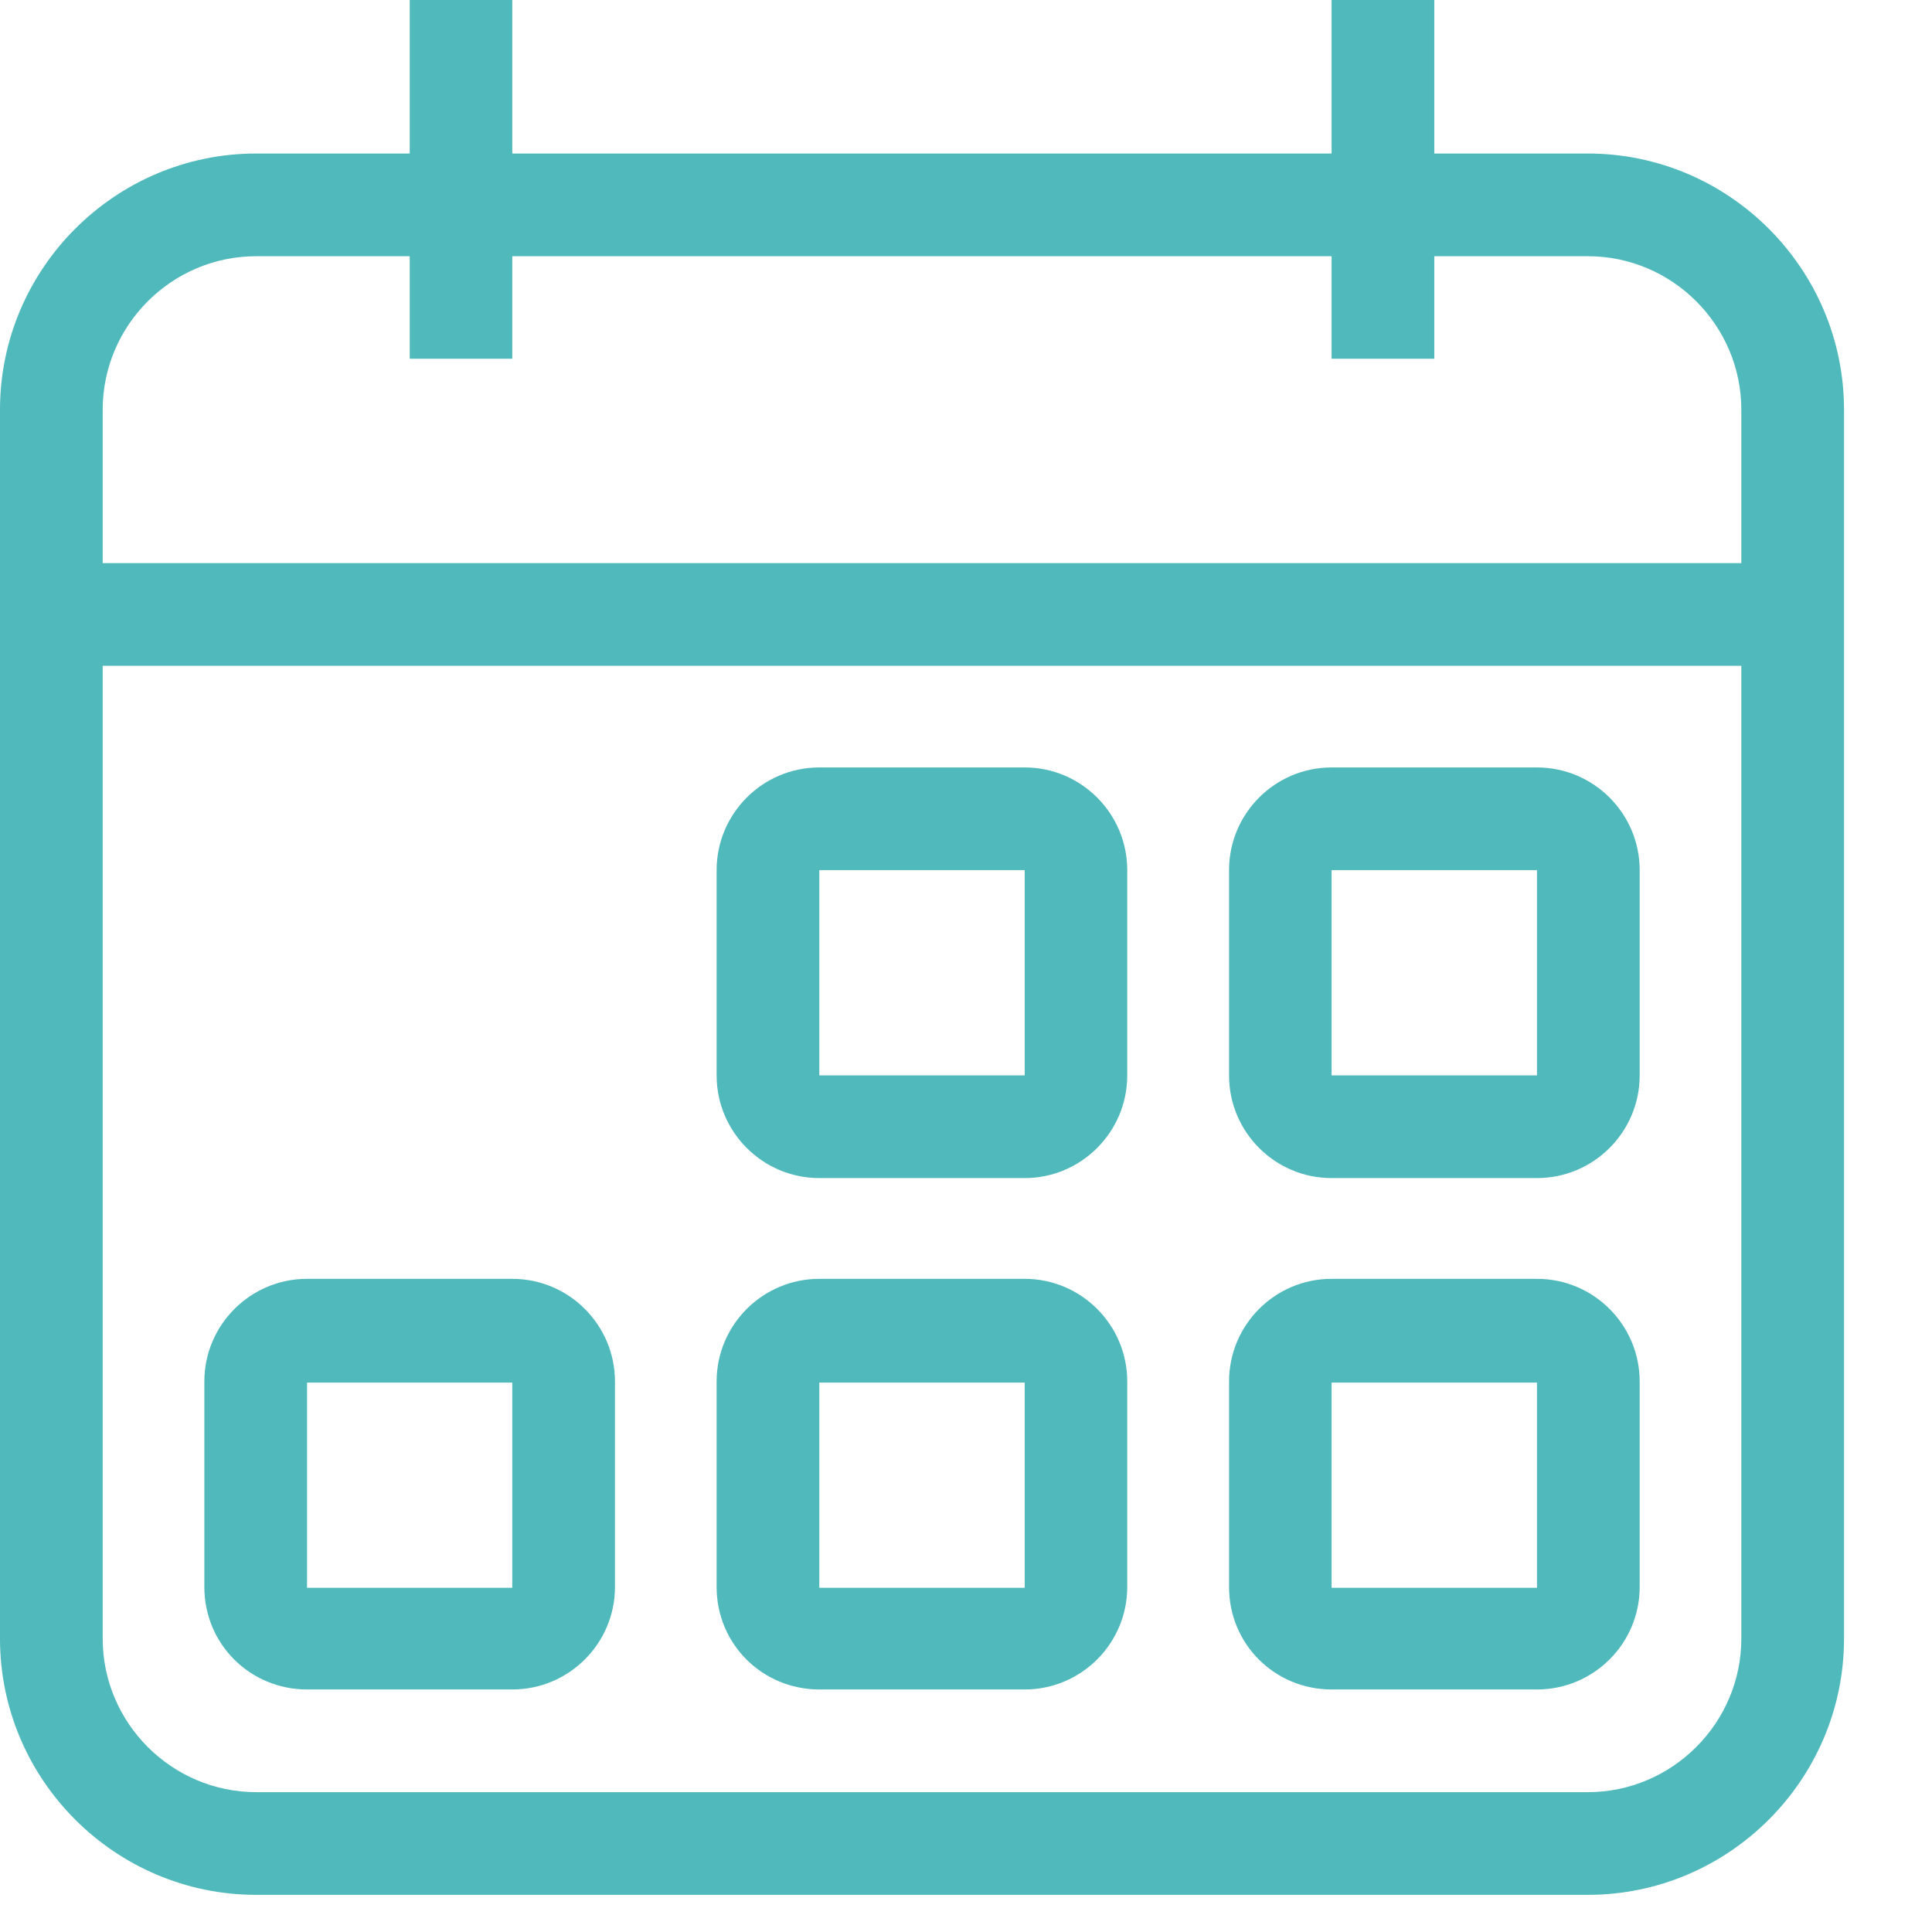 <svg width="13" height="13" viewBox="0 0 13 13" fill="none" xmlns="http://www.w3.org/2000/svg">
<path d="M10.684 1.033H9.651V0H8.96V1.033H3.447V0H2.757V1.033H1.724C0.775 1.033 0 1.808 0 2.757V11.026C0 11.975 0.775 12.75 1.724 12.75H10.684C11.633 12.75 12.408 11.975 12.408 11.026V4.48V3.789V2.757C12.408 1.808 11.633 1.033 10.684 1.033ZM11.717 11.026C11.717 11.594 11.252 12.059 10.684 12.059H1.724C1.156 12.059 0.691 11.594 0.691 11.026V4.48H11.717V11.026ZM11.717 3.789H0.691V2.757C0.691 2.188 1.156 1.724 1.724 1.724H2.757V2.414H3.447V1.724H8.96V2.414H9.651V1.724H10.684C11.252 1.724 11.717 2.188 11.717 2.757V3.789Z" fill="#4FB9BB"/>
<path d="M5.513 7.927H6.895C7.275 7.927 7.585 7.617 7.585 7.236V5.855C7.585 5.474 7.275 5.164 6.895 5.164H5.513C5.132 5.164 4.822 5.474 4.822 5.855V7.236C4.822 7.617 5.132 7.927 5.513 7.927ZM5.513 5.855H6.895V7.236H5.513V5.855Z" fill="#4FB9BB"/>
<path d="M8.96 7.927H10.342C10.723 7.927 11.033 7.617 11.033 7.236V5.855C11.033 5.474 10.723 5.164 10.342 5.164H8.96C8.579 5.164 8.27 5.474 8.27 5.855V7.236C8.27 7.617 8.579 7.927 8.96 7.927ZM8.96 5.855H10.342V7.236H8.96V5.855Z" fill="#4FB9BB"/>
<path d="M2.066 11.368H3.447C3.828 11.368 4.138 11.059 4.138 10.678V9.296C4.138 8.915 3.828 8.605 3.447 8.605H2.066C1.685 8.605 1.375 8.915 1.375 9.296V10.678C1.375 11.065 1.685 11.368 2.066 11.368ZM2.066 9.303H3.447V10.684H2.066V9.303Z" fill="#4FB9BB"/>
<path d="M5.513 11.368H6.895C7.275 11.368 7.585 11.059 7.585 10.678V9.296C7.585 8.915 7.275 8.605 6.895 8.605H5.513C5.132 8.605 4.822 8.915 4.822 9.296V10.678C4.822 11.065 5.132 11.368 5.513 11.368ZM5.513 9.303H6.895V10.684H5.513V9.303Z" fill="#4FB9BB"/>
<path d="M8.96 11.368H10.342C10.723 11.368 11.033 11.059 11.033 10.678V9.296C11.033 8.915 10.723 8.605 10.342 8.605H8.96C8.579 8.605 8.27 8.915 8.27 9.296V10.678C8.27 11.065 8.579 11.368 8.96 11.368ZM8.96 9.303H10.342V10.684H8.96V9.303Z" fill="#4FB9BB"/>
</svg>
